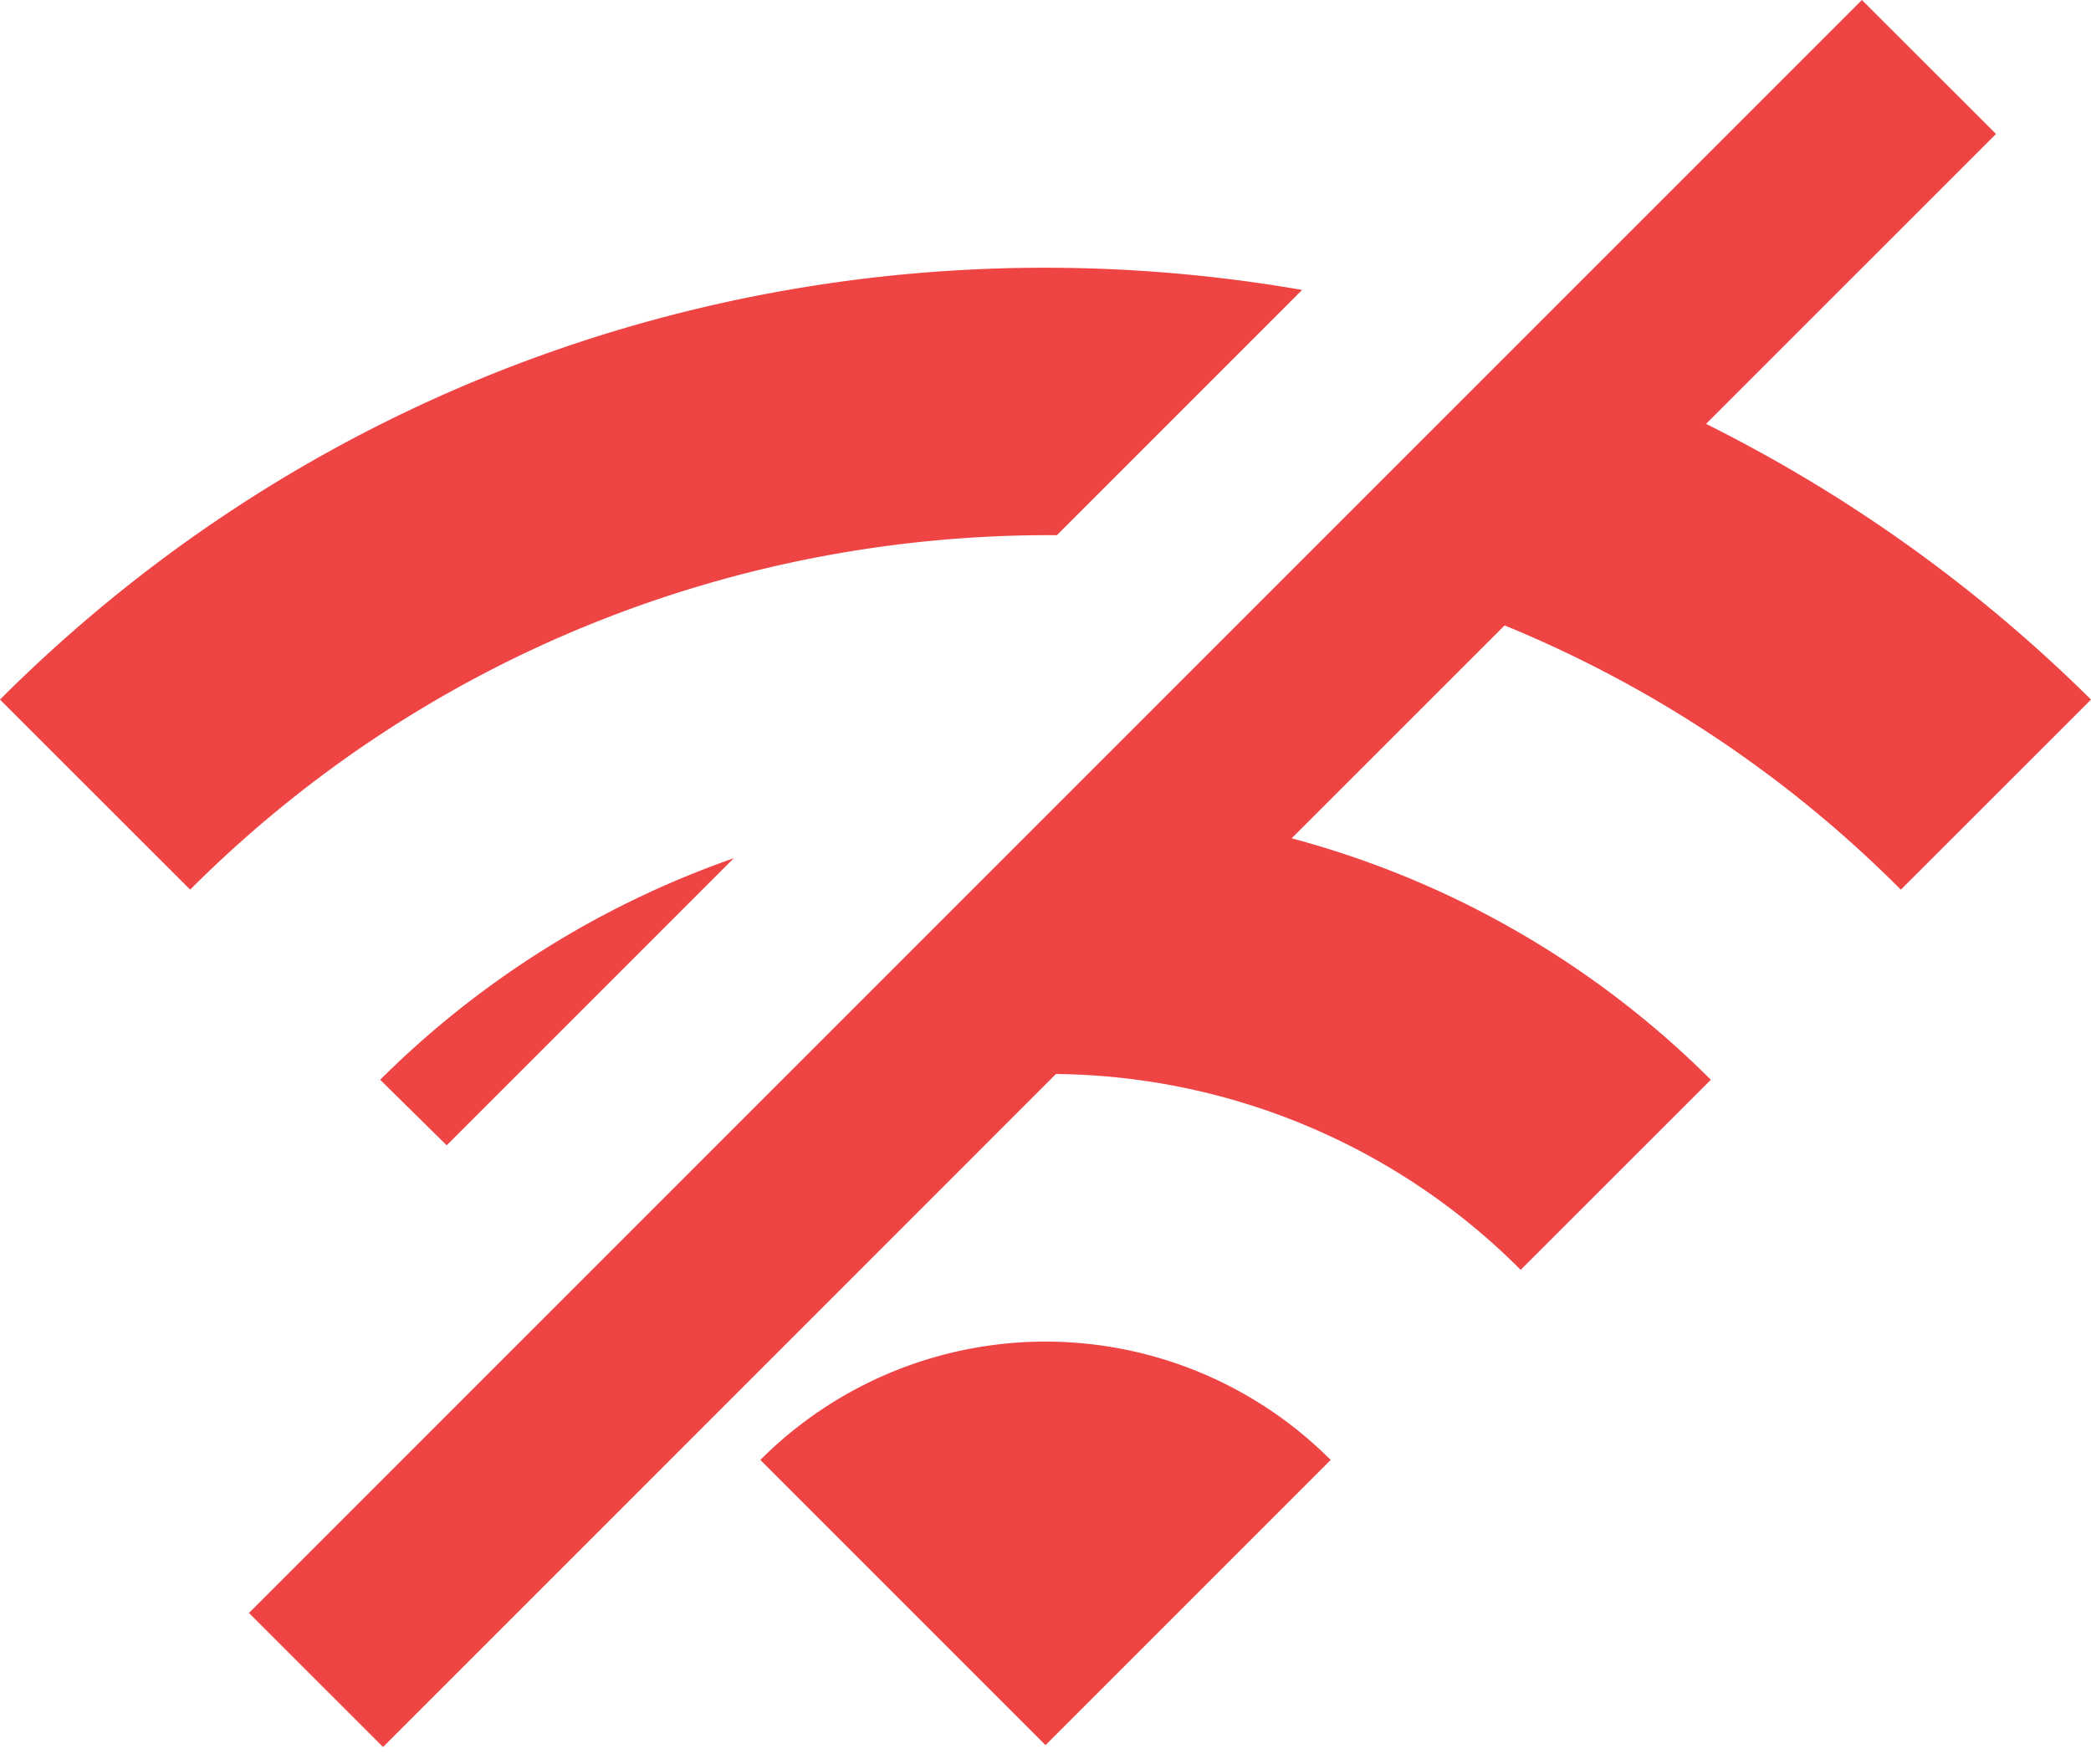 <svg xmlns="http://www.w3.org/2000/svg" width="32" height="27" fill="none" viewBox="0 0 32 27"><path fill="#EF4444" d="M2.91 13.614L0 10.706c5.425-5.425 12.902-7.49 19.927-6.269L16.174 8.19c-4.8-.029-9.614 1.775-13.265 5.425zm2.908 2.91a14.394 14.394 0 015.411-3.39l-4.393 4.393-1.018-1.003zm14.546 5.818L16 26.706l-4.364-4.364a6.164 6.164 0 018.728 0zM28.494 0l2.052 2.05-4.437 4.437A22.839 22.839 0 0132 10.706l-2.91 2.909a18.399 18.399 0 00-6.064-4.044l-3.259 3.258a14.288 14.288 0 016.415 3.695l-2.91 2.909a10.18 10.18 0 00-7.112-2.997L5.862 26.735 3.81 24.684 28.494 0z"/></svg>